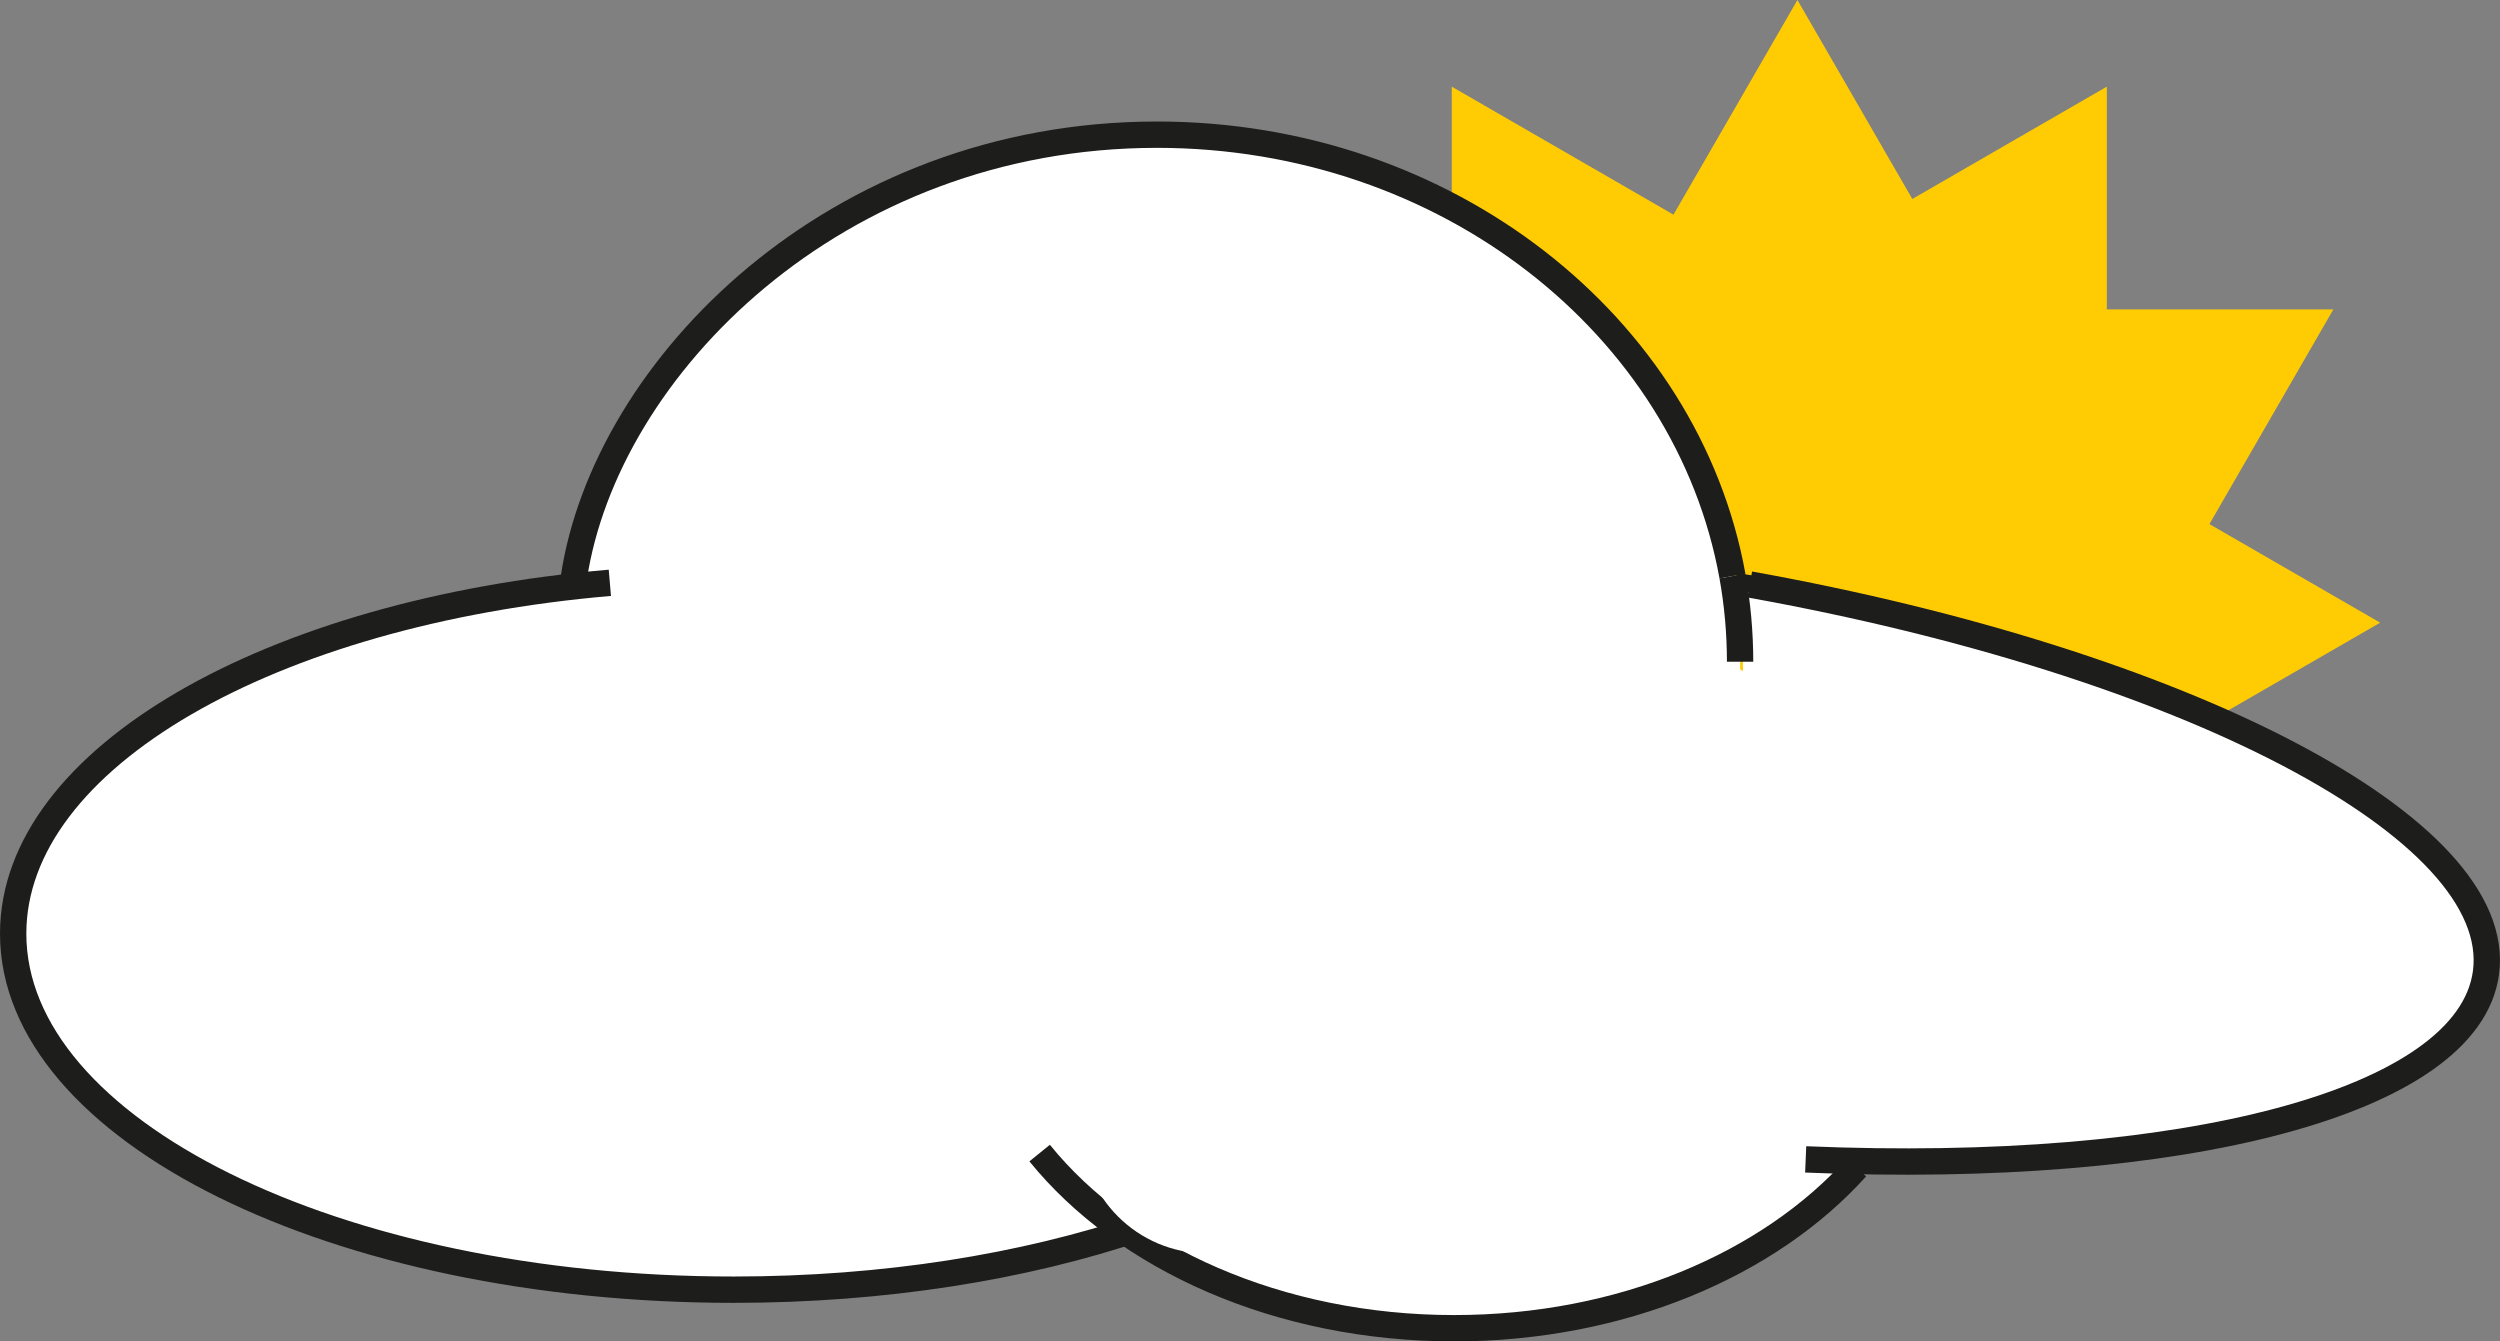 <?xml version="1.0" encoding="UTF-8"?>
<svg id="Lager_2" data-name="Lager 2" xmlns="http://www.w3.org/2000/svg" viewBox="0 0 284.74 152.78">
  <rect x="0" y="0" width="284.74" height="152.78" fill="#808080" stroke="none"/>
  <defs>
    <style>
      .cls-1 {
        fill: none;
        stroke: #1d1d1b;
        stroke-miterlimit: 10;
        stroke-width: 3px;
      }

      .cls-2 {
        fill: #ffcc03;
      }

      .cls-2, .cls-3, .cls-4 {
        stroke-width: 0px;
      }

      .cls-3 {
        fill: #1d1d1b;
      }

      .cls-4 {
        fill: #fff;
      }
    </style>
  </defs>
  <g id="Lager_1-2" data-name="Lager 1">
    <g>
      <polygon class="cls-2" points="204.72 0 143.67 105.73 265.76 105.73 204.72 0"/>
      <polygon class="cls-2" points="265.76 35.24 143.67 35.24 204.72 140.98 265.76 35.24"/>
      <polygon class="cls-2" points="239.96 9.87 134.23 70.92 239.96 131.96 239.96 9.87"/>
      <polygon class="cls-2" points="271.09 70.92 165.35 9.87 165.35 131.96 271.09 70.92"/>
    </g>
    <g>
      <ellipse class="cls-4" cx="83.56" cy="106.34" rx="82.06" ry="40.55"/>
      <ellipse class="cls-4" cx="131.78" cy="75.37" rx="66.42" ry="60.03"/>
      <ellipse class="cls-4" cx="165.62" cy="109.77" rx="55.24" ry="41.51"/>
      <path class="cls-4" d="M198.36,65.42c50.07,8.83,87.18,27.83,84.92,44.43-2.11,15.52-37.94,23.86-83.96,20.9"/>
      <path class="cls-1" d="M197.32,65.61c.57,3.18.87,6.44.87,9.76"/>
      <path class="cls-1" d="M65.36,65.79c3.6-23.88,29.74-50.45,66.42-50.45,33,0,60.38,21.76,65.54,50.27"/>
      <polyline class="cls-3" points="66.38 65.46 65.85 67.16 64.15 66.64 64.68 64.94 66.38 65.46"/>
      <path class="cls-1" d="M199.29,66.57c49.53,8.91,86.09,27.76,83.85,44.24-2.01,14.78-34.62,23.05-77.48,21.24"/>
      <rect class="cls-3" x="197.68" y="65.4" width="1.97" height="1.97" transform="translate(385.88 160.31) rotate(-171.84)"/>
      <path class="cls-1" d="M211.43,132.98c-9.93,11.04-26.74,18.3-45.81,18.3-20,0-37.52-7.99-47.21-19.95"/>
      <rect class="cls-3" x="208.74" y="132.9" width="3.94" height="1.8" transform="translate(456.13 88.3) rotate(137.08)"/>
      <path class="cls-1" d="M129.82,139.84c-13.17,4.45-29.1,7.05-46.26,7.05-45.32,0-82.06-18.16-82.06-40.55,0-20.02,29.36-36.65,67.96-39.96"/>
      <circle class="cls-4" cx="137.49" cy="128.4" r="14.36"/>
    </g>
  </g>
</svg>